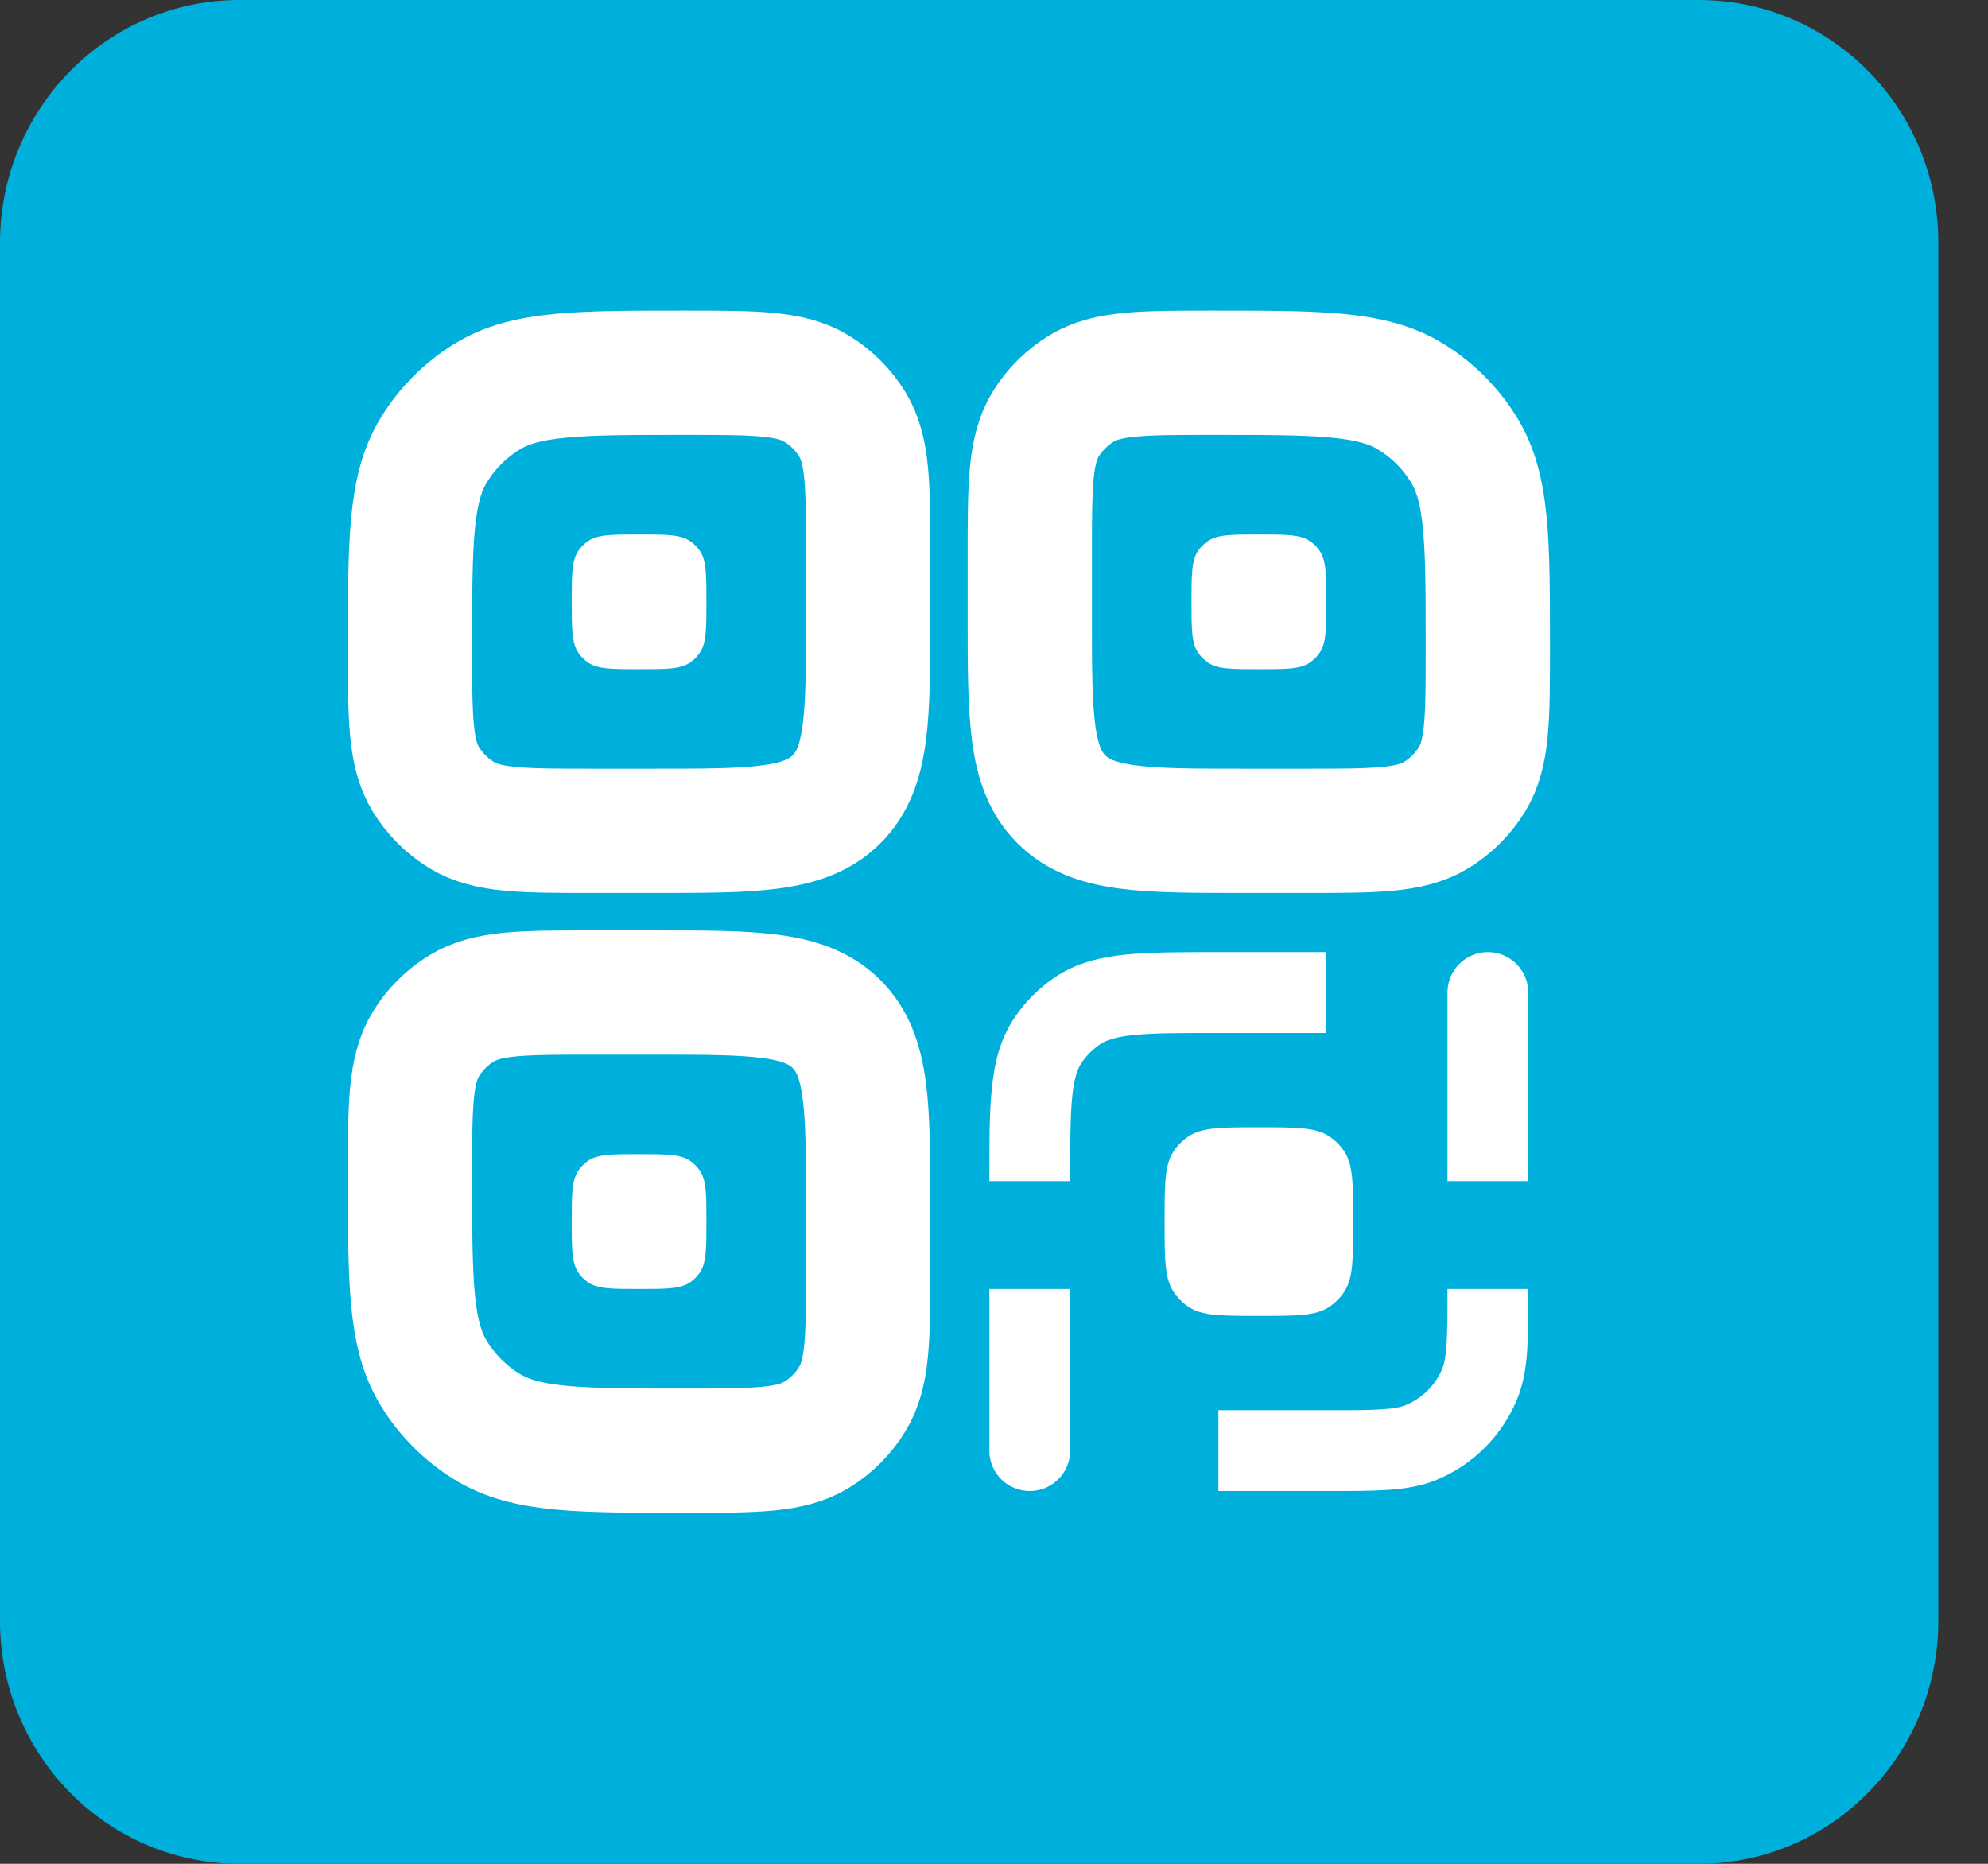 <svg width="32" height="30" viewBox="0 0 32 30" fill="none" xmlns="http://www.w3.org/2000/svg">
<rect x="0" y="0" width="32" height="30" fill="#333333" stroke="none"/>
<g id="Group 1000019214">
<path id="Vector" d="M0 26.09C0 28.25 1.725 30 3.856 30H27.345C29.475 30 31.2 28.25 31.2 26.09V3.91C31.204 1.75 29.475 0 27.345 0H3.856C1.725 0 0 1.75 0 3.91V26.09Z" fill="#00B0DC"/>
<g id="Group 1000019213">
<path id="Vector_2" d="M6.6 18.925C6.6 17.79 6.6 17.222 6.856 16.805C6.999 16.571 7.195 16.375 7.429 16.232C7.846 15.976 8.414 15.976 9.55 15.976H10.504C12.139 15.976 12.957 15.976 13.466 16.484C13.974 16.992 13.974 17.81 13.974 19.446V20.4C13.974 21.536 13.974 22.104 13.718 22.521C13.575 22.755 13.379 22.951 13.145 23.094C12.728 23.35 12.16 23.35 11.024 23.35C9.32 23.35 8.469 23.35 7.843 22.966C7.493 22.752 7.198 22.457 6.984 22.107C6.6 21.481 6.6 20.629 6.6 18.925Z" stroke="white" stroke-width="2"/>
<path id="Vector_3" d="M16.576 8.949C16.576 7.814 16.576 7.246 16.831 6.828C16.974 6.595 17.171 6.399 17.404 6.256C17.821 6 18.389 6 19.525 6C21.229 6 22.081 6 22.706 6.383C23.057 6.598 23.351 6.892 23.566 7.243C23.949 7.868 23.949 8.72 23.949 10.424C23.949 11.56 23.949 12.128 23.694 12.545C23.55 12.778 23.354 12.975 23.121 13.118C22.704 13.373 22.136 13.373 21 13.373H20.046C18.41 13.373 17.592 13.373 17.084 12.865C16.576 12.357 16.576 11.539 16.576 9.904V8.949Z" stroke="white" stroke-width="2"/>
<path id="Vector_4" d="M19.179 9.687C19.179 9.24 19.179 9.016 19.291 8.858C19.331 8.803 19.38 8.754 19.435 8.715C19.593 8.603 19.817 8.603 20.264 8.603C20.711 8.603 20.934 8.603 21.092 8.715C21.148 8.754 21.197 8.803 21.236 8.858C21.348 9.016 21.348 9.24 21.348 9.687C21.348 10.134 21.348 10.357 21.236 10.515C21.197 10.571 21.148 10.62 21.092 10.659C20.934 10.771 20.711 10.771 20.264 10.771C19.817 10.771 19.593 10.771 19.435 10.659C19.38 10.62 19.331 10.571 19.291 10.515C19.179 10.357 19.179 10.134 19.179 9.687Z" fill="white"/>
<path id="Vector_5" d="M15.925 23.35C15.925 23.709 16.216 24 16.575 24C16.935 24 17.226 23.709 17.226 23.35H15.925ZM21.346 15.325H19.612V16.627H21.346V15.325ZM15.925 20.747V23.35H17.226V20.747H15.925ZM19.612 15.325C19.016 15.325 18.52 15.325 18.12 15.365C17.71 15.407 17.329 15.498 16.985 15.727L17.708 16.809C17.802 16.747 17.944 16.691 18.252 16.66C18.571 16.627 18.989 16.627 19.612 16.627V15.325ZM17.226 19.012C17.226 18.39 17.227 17.971 17.259 17.653C17.291 17.345 17.346 17.203 17.409 17.108L16.327 16.386C16.097 16.729 16.006 17.11 15.965 17.521C15.924 17.921 15.925 18.417 15.925 19.012H17.226ZM16.985 15.727C16.724 15.902 16.501 16.125 16.327 16.386L17.409 17.108C17.488 16.99 17.59 16.889 17.708 16.809L16.985 15.727Z" fill="white"/>
<path id="Vector_6" d="M24.6 15.976C24.6 15.617 24.308 15.325 23.949 15.325C23.59 15.325 23.299 15.617 23.299 15.976H24.6ZM19.612 24H21.347V22.699H19.612V24ZM24.6 19.012V15.976H23.299V19.012H24.6ZM21.347 24C21.742 24 22.071 24 22.34 23.982C22.615 23.963 22.875 23.923 23.127 23.819L22.629 22.616C22.562 22.644 22.461 22.67 22.252 22.684C22.037 22.699 21.76 22.699 21.347 22.699V24ZM23.299 20.747C23.299 21.16 23.298 21.438 23.284 21.652C23.269 21.861 23.244 21.963 23.216 22.03L24.418 22.527C24.523 22.276 24.563 22.016 24.582 21.741C24.6 21.471 24.6 21.142 24.6 20.747H23.299ZM23.127 23.819C23.712 23.576 24.176 23.112 24.418 22.527L23.216 22.03C23.106 22.295 22.895 22.506 22.629 22.616L23.127 23.819Z" fill="white"/>
<path id="Vector_7" d="M6.6 10.424C6.6 8.72 6.6 7.868 6.984 7.243C7.198 6.892 7.493 6.598 7.843 6.383C8.469 6 9.32 6 11.024 6C12.16 6 12.728 6 13.145 6.256C13.379 6.399 13.575 6.595 13.718 6.828C13.974 7.246 13.974 7.814 13.974 8.949V9.904C13.974 11.539 13.974 12.357 13.466 12.865C12.957 13.373 12.139 13.373 10.504 13.373H9.55C8.414 13.373 7.846 13.373 7.429 13.118C7.195 12.975 6.999 12.778 6.856 12.545C6.6 12.128 6.6 11.56 6.6 10.424Z" stroke="white" stroke-width="2"/>
<path id="Vector_8" d="M9.203 9.687C9.203 9.24 9.203 9.016 9.315 8.858C9.354 8.803 9.403 8.754 9.458 8.715C9.616 8.603 9.84 8.603 10.287 8.603C10.734 8.603 10.958 8.603 11.116 8.715C11.171 8.754 11.22 8.803 11.259 8.858C11.371 9.016 11.371 9.24 11.371 9.687C11.371 10.134 11.371 10.357 11.259 10.515C11.22 10.571 11.171 10.62 11.116 10.659C10.958 10.771 10.734 10.771 10.287 10.771C9.84 10.771 9.616 10.771 9.458 10.659C9.403 10.62 9.354 10.571 9.315 10.515C9.203 10.357 9.203 10.134 9.203 9.687Z" fill="white"/>
<path id="Vector_9" d="M9.203 19.663C9.203 19.216 9.203 18.992 9.315 18.834C9.354 18.779 9.403 18.73 9.458 18.69C9.616 18.578 9.84 18.578 10.287 18.578C10.734 18.578 10.958 18.578 11.116 18.69C11.171 18.73 11.22 18.779 11.259 18.834C11.371 18.992 11.371 19.216 11.371 19.663C11.371 20.11 11.371 20.333 11.259 20.491C11.22 20.547 11.171 20.596 11.116 20.635C10.958 20.747 10.734 20.747 10.287 20.747C9.84 20.747 9.616 20.747 9.458 20.635C9.403 20.596 9.354 20.547 9.315 20.491C9.203 20.333 9.203 20.11 9.203 19.663Z" fill="white"/>
<path id="Vector_10" d="M18.746 19.663C18.746 19.053 18.746 18.749 18.892 18.53C18.955 18.435 19.037 18.354 19.131 18.291C19.35 18.145 19.655 18.145 20.264 18.145C20.873 18.145 21.178 18.145 21.396 18.291C21.491 18.354 21.573 18.435 21.636 18.53C21.782 18.749 21.782 19.053 21.782 19.663C21.782 20.272 21.782 20.576 21.636 20.795C21.573 20.89 21.491 20.971 21.396 21.035C21.178 21.181 20.873 21.181 20.264 21.181C19.655 21.181 19.35 21.181 19.131 21.035C19.037 20.971 18.955 20.89 18.892 20.795C18.746 20.576 18.746 20.272 18.746 19.663Z" fill="white"/>
</g>
</g>
</svg>
